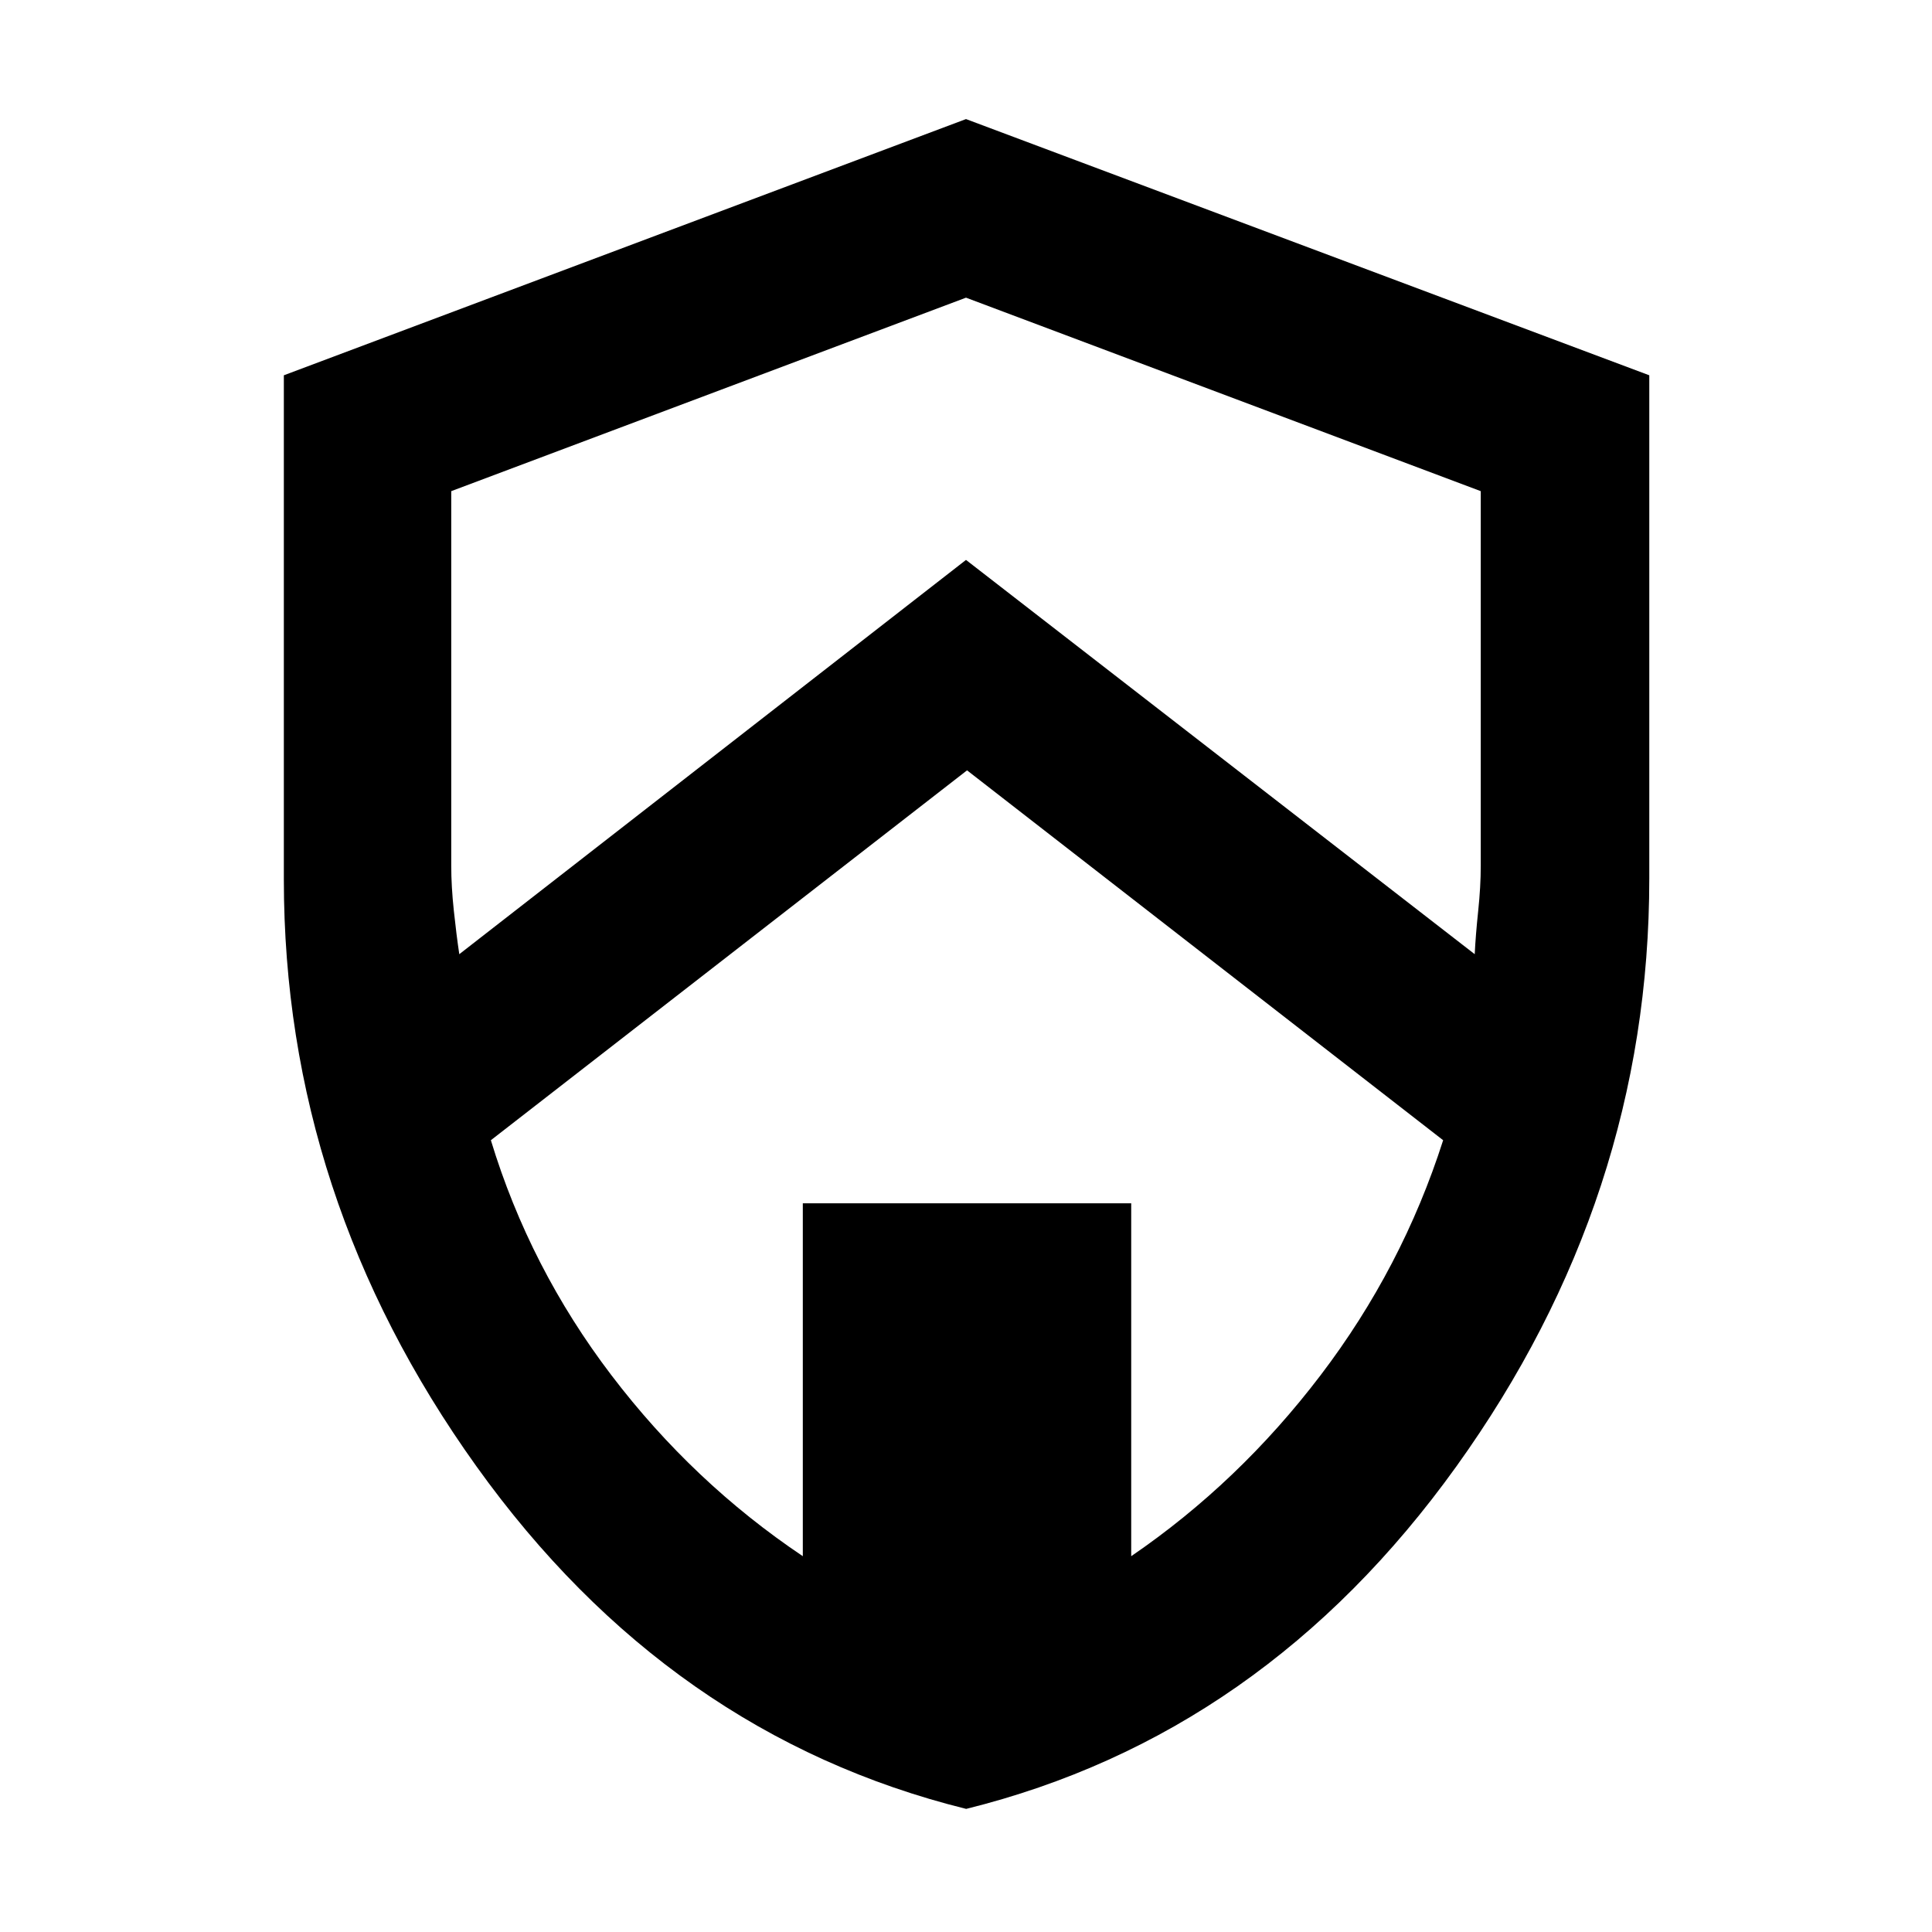 <svg xmlns="http://www.w3.org/2000/svg" height="48" viewBox="0 -960 960 960" width="48"><path d="M480.09-61.17Q332.43-97.76 236.74-231.38q-95.7-133.62-95.7-291.64v-250.5L480-900.83l339.52 127.31v250.06q0 158.57-95.88 292.14Q627.75-97.76 480.09-61.17Zm.43-516.05L243.91-393.43q19.31 63.47 59.92 116.8 40.6 53.33 95.08 89.89v-175.35h163.18v175.35q53.48-36.56 94.08-89.89 40.61-53.33 60.92-116.8L480.52-577.22ZM480-812.09l-255.78 96.14v186.17q0 10.17 1.28 22.24 1.28 12.06 2.72 21.67L480-681.78l252.78 195.91q.44-9.25 1.72-21.44 1.28-12.19 1.28-22.47v-186.17L480-812.09Z"/></svg>